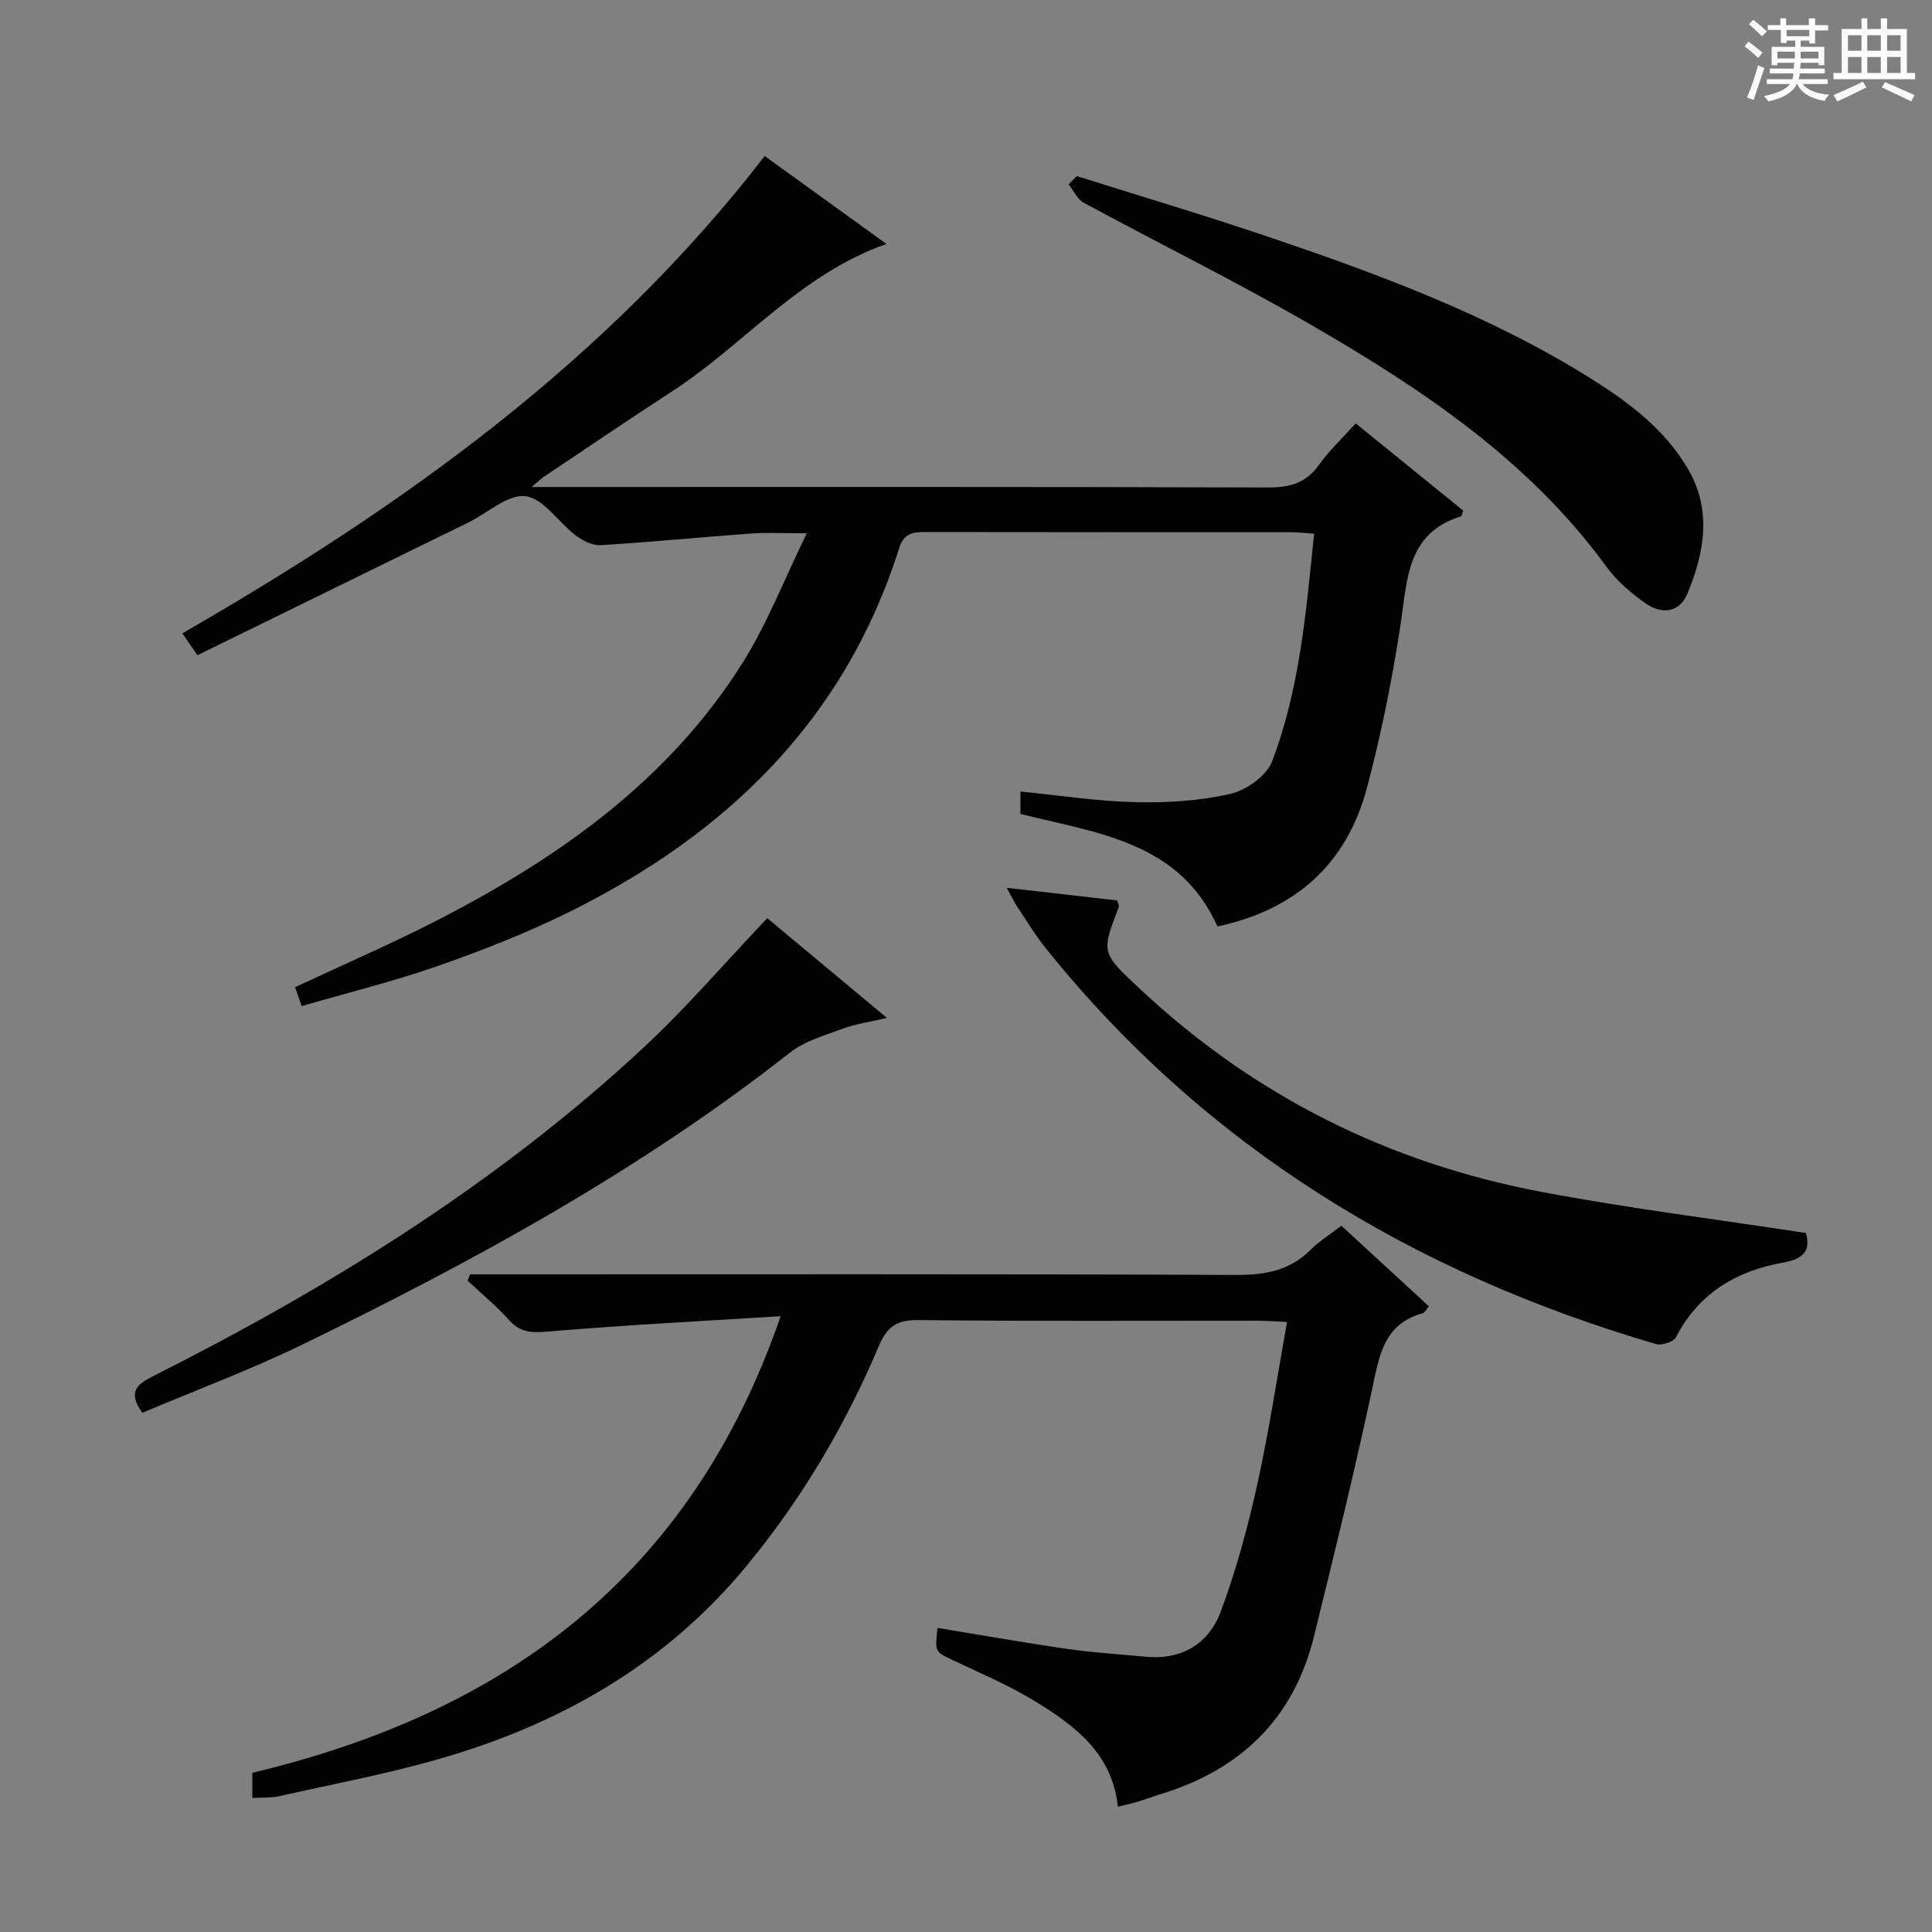 <svg enable-background="new 0 0 400 400" viewBox="0 0 400 400" xmlns="http://www.w3.org/2000/svg"><rect x="0" y="0" width="400" height="400" fill="#808080" stroke="none"/><path d="m361.2 9.6.8-1c.9.7 1.9 1.4 2.9 2.3l-.9 1.1c-1-1-2-1.8-2.8-2.4zm.5 10.6c.9-2.1 1.6-4.3 2.3-6.7.4.2.8.4 1.3.6-.7 2.1-1.5 4.3-2.2 6.6zm.4-15.2.9-.9c1 .8 2 1.6 2.8 2.4l-1 1c-.9-.9-1.8-1.7-2.7-2.5zm12.5-1.2h1.2v1.4h2.7v1.1h-2.7v2.7h-1.2v-.6h-1.8v1.3h4.9v3.8h-1.2v-.5h-3.7c0 .4-.1.9-.1 1.2h5.1v1h-5.2c0 .5-.1.9-.2 1.2h6v1h-5.2c1.1 1.3 2.9 2 5.5 2.2-.4.4-.7.8-.9 1.3-2.9-.5-4.8-1.6-5.7-3.5h-.1c-.8 1.7-2.7 2.9-5.9 3.6-.2-.4-.6-.8-.9-1.1 2.8-.6 4.6-1.4 5.4-2.5h-4.8v-1h5.3c.1-.3.2-.7.2-1.2h-4.9v-1h5c0-.4 0-.8.1-1.2h-3.5v.5h-1.2v-3.8h4.9v-1.3h-1.8v.5h-1.2v-2.7h-2.7v-1h2.6v-1.4h1.2v1.4h4.7v-1.4zm-6.6 8.3h3.6c0-.4 0-.9 0-1.4h-3.6zm1.9-4.6h4.7v-1.3h-4.7zm6.6 3.2h-3.7v1.4h3.7z" fill="#fafbfa"/><path d="m385.3 3.8h1.3v2.2h2.8v-2.2h1.3v2.2h4.1v9.1h1.7v1.3h-16.9v-1.3h1.7v-9.1h4.1v-2.2zm.4 13.1.7 1.2c-1.8.9-3.8 1.9-6 2.9-.2-.4-.5-.8-.8-1.3 2.3-1 4.3-1.9 6.1-2.8zm-3.1-6.4h2.8v-3.2h-2.8zm0 4.6h2.8v-3.3h-2.8zm4-4.6h2.8v-3.2h-2.8zm0 4.6h2.8v-3.3h-2.8zm3.7 1.9c2.1.9 4.1 1.8 6.1 2.7l-.7 1.3c-2.2-1.1-4.2-2-6.1-2.9zm3.2-9.7h-2.8v3.2h2.8zm-2.8 7.8h2.8v-3.3h-2.8z" fill="#fafbfa"/><g fill="#010000"><path d="m62.46 208.3c-.6-1.71-.97-2.77-1.37-3.91 9.86-4.62 19.75-8.89 29.31-13.79 25.18-12.92 47.97-28.93 63.35-53.37 5.06-8.04 8.53-17.08 13.29-26.82-4.98 0-8.22-.2-11.44.04-10.43.76-20.83 1.79-31.27 2.42-1.69.1-3.72-.95-5.16-2.04-3.56-2.7-6.64-7.63-10.36-8.1-3.66-.46-7.86 3.49-11.85 5.45-18.65 9.15-37.31 18.28-56.08 27.47-1.26-1.83-2.08-3-3.13-4.52 45.63-26.27 87.84-56.4 120.57-98.82 8.46 6.11 16.71 12.06 25.22 18.2-17.94 6.27-29.5 20.87-44.46 30.56-8.93 5.79-17.73 11.79-26.57 17.7-.5.33-.93.78-2.44 2.06h6.35c48.66 0 97.33-.06 145.99.1 4.54.02 7.93-.84 10.65-4.66 2.11-2.96 4.82-5.49 7.62-8.61 7.51 6.09 14.94 12.11 22.27 18.06-.26.66-.31 1.12-.49 1.18-11.2 3.51-11.08 13.04-12.47 22.26-1.73 11.45-4.03 22.87-7.01 34.05-4.19 15.7-14.78 25.16-30.92 28.6-7.85-17.52-24.7-19.28-40.79-23.29 0-1.23 0-2.78 0-4.64 8.05.79 15.91 2.02 23.8 2.2 6.56.15 13.3-.26 19.67-1.72 3.29-.75 7.49-3.73 8.63-6.71 5.72-14.99 7.04-30.92 8.7-47.16-1.91-.12-3.36-.3-4.81-.3-25.16-.02-50.33.01-75.49-.04-2.67-.01-4.6.14-5.61 3.34-11.24 35.58-35.79 59.24-68.4 75.37-8.76 4.33-17.93 7.92-27.16 11.15-9.08 3.17-18.46 5.47-28.14 8.29z"/><path d="m161.63 272.5c-16.91 1.06-32.63 1.86-48.31 3.19-3.3.28-5.61.19-7.91-2.37-2.63-2.93-5.71-5.47-8.59-8.17.17-.44.33-.87.5-1.31h5.67c50.99 0 101.99-.09 152.98.12 5.98.02 11.05-.89 15.37-5.2 1.75-1.75 3.91-3.09 6.37-4.99 6.01 5.54 12.05 11.09 18.13 16.69-.61.71-.86 1.31-1.25 1.42-8.28 2.26-9.08 9.1-10.57 16.06-3.66 17.03-7.81 33.95-11.98 50.87-4.19 17.02-15.19 27.6-31.78 32.66-1.59.49-3.15 1.08-4.74 1.56-1.26.38-2.55.65-4.08 1.03-1.11-10.94-8.84-16.76-17.14-21.83-5.36-3.28-11.21-5.77-16.91-8.46-3.82-1.8-3.87-1.69-3.28-6.73 8.93 1.46 17.84 3.05 26.78 4.34 5.42.78 10.9 1.12 16.35 1.63 7.44.7 13-2.68 15.48-9.3 3.18-8.49 5.58-17.34 7.55-26.21 2.44-10.97 4.1-22.11 6.2-33.8-2.5-.11-4.25-.26-6.01-.26-23.5-.02-47 .12-70.49-.13-4.42-.05-6.38 1.5-8.03 5.41-6.98 16.47-16.02 31.75-27.45 45.57-16.69 20.2-38.38 32.6-63.19 39.77-10.98 3.18-22.27 5.3-33.45 7.81-1.72.39-3.56.25-5.61.37 0-1.79 0-3.22 0-5.2 51.85-12.35 90.71-40.31 109.39-94.54z"/><path d="m373.89 255.28c.86 3.17.16 5.27-4.78 6.14-9.51 1.68-17.42 6.3-22.09 15.4-.5.98-2.95 1.8-4.14 1.46-50.27-14.7-93.24-40.74-126.34-81.92-2.18-2.71-3.99-5.72-5.92-8.62-.63-.94-1.11-1.97-2.19-3.93 8.26.95 15.66 1.79 22.89 2.62.2.76.42 1.11.33 1.33-3.72 9.6-3.64 9.51 4.5 17.11 23.58 22.06 51.37 35.91 82.95 41.89 17.9 3.39 36 5.64 54.79 8.52z"/><path d="m222.94 36.46c13.1 4.13 26.27 8.05 39.28 12.45 23.15 7.82 46.05 16.28 66.92 29.32 7.95 4.96 15.44 10.53 20.3 18.79 5.03 8.55 3.45 17.33-.06 25.84-1.69 4.1-5.41 4.37-8.73 2.02-2.95-2.09-5.86-4.55-7.97-7.44-16.18-22.24-38.47-37.04-61.74-50.47-15.25-8.8-31.07-16.6-46.56-24.99-1.34-.73-2.11-2.52-3.14-3.83.56-.56 1.13-1.13 1.7-1.69z"/><path d="m158.85 190.1c7.93 6.61 15.96 13.3 24.78 20.65-3.57.84-6.42 1.23-9.06 2.2-3.78 1.4-7.92 2.56-11 4.97-31.05 24.4-65.47 43.18-100.8 60.38-10.84 5.28-22.19 9.5-33.31 14.21-3.14-4.41-1.01-5.95 2.28-7.61 36.68-18.49 71.39-39.99 101.59-68.09 8.86-8.26 16.79-17.52 25.52-26.71z"/></g></svg>